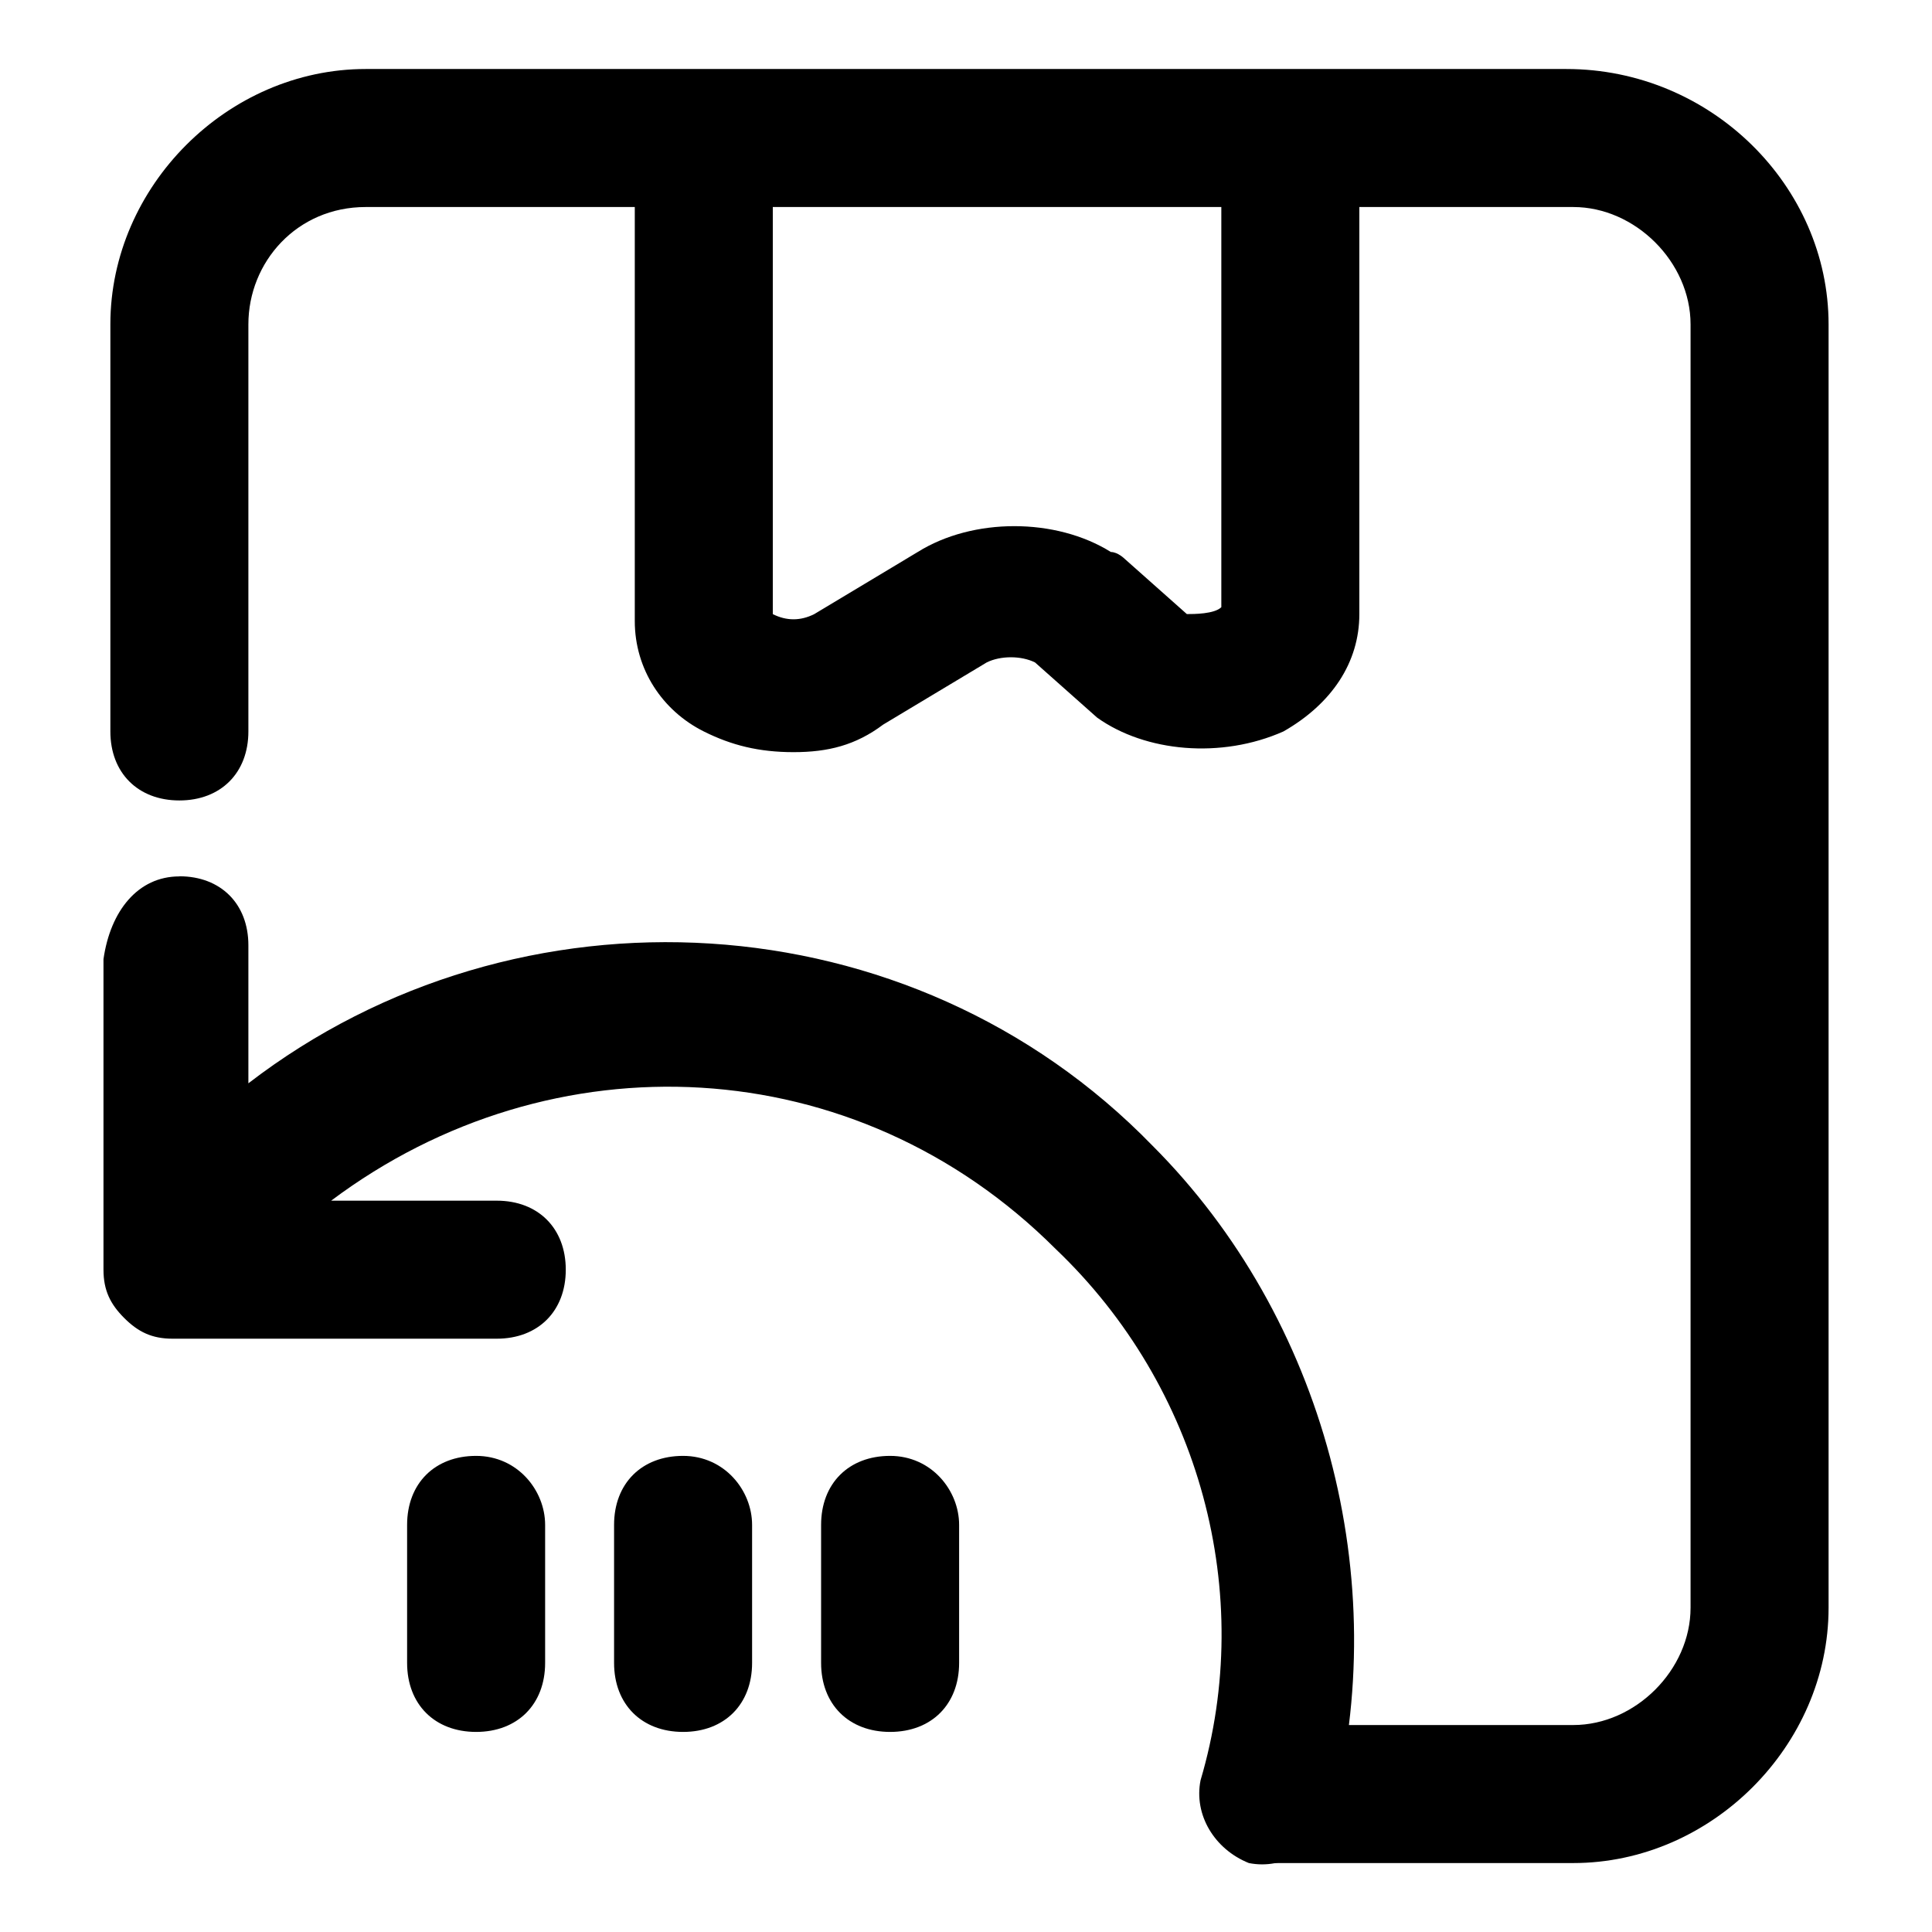 <!-- Generated by IcoMoon.io -->
<svg version="1.1" xmlns="http://www.w3.org/2000/svg" width="32" height="32" viewBox="0 0 32 32">
<title>product-retrun</title>
<path d="M2.971 14.514c0.686 0 1.143 0.457 1.143 1.143v2.286c4.457-3.429 10.971-3.086 14.971 1.029 2.857 2.857 4 7.2 2.971 11.086-0.229 0.571-0.8 0.914-1.371 0.8-0.571-0.229-0.914-0.8-0.8-1.371 0.914-3.086 0-6.514-2.4-8.8-3.314-3.314-8.343-3.543-12-0.8h2.743c0.686 0 1.143 0.457 1.143 1.143s-0.457 1.143-1.143 1.143h-5.371c-0.343 0-0.571-0.114-0.8-0.343s-0.343-0.457-0.343-0.8v-5.143c0.114-0.8 0.571-1.371 1.257-1.371z"></path>
<path d="M25.943 1.143h-19.886c-2.286 0-4.229 1.943-4.229 4.229v6.743c0 0.686 0.457 1.143 1.143 1.143s1.143-0.457 1.143-1.143v-6.743c0-1.029 0.8-1.943 1.943-1.943h4.457v6.857c0 0.8 0.457 1.486 1.143 1.829 0.457 0.229 0.914 0.343 1.486 0.343s1.029-0.114 1.486-0.457l1.714-1.029c0.229-0.114 0.571-0.114 0.8 0l1.029 0.914c0.8 0.571 2.057 0.686 3.086 0.229 0.8-0.457 1.257-1.143 1.257-1.943v-6.743h3.543c1.029 0 1.943 0.914 1.943 1.943v21.257c0 1.029-0.914 1.943-1.943 1.943h-5.029v2.286h5.029c2.286 0 4.229-1.943 4.229-4.229v-21.257c0-2.286-1.943-4.229-4.343-4.229zM20.229 10.057c-0.114 0.114-0.457 0.114-0.571 0.114l-1.029-0.914s-0.114-0.114-0.229-0.114c-0.914-0.571-2.286-0.571-3.2 0l-1.714 1.029c-0.229 0.114-0.457 0.114-0.686 0v-6.743h7.429v6.629zM7.886 24.114c-0.686 0-1.143 0.457-1.143 1.143v2.286c0 0.686 0.457 1.143 1.143 1.143s1.143-0.457 1.143-1.143v-2.286c0-0.571-0.457-1.143-1.143-1.143zM11.314 24.114c-0.686 0-1.143 0.457-1.143 1.143v2.286c0 0.686 0.457 1.143 1.143 1.143s1.143-0.457 1.143-1.143v-2.286c0-0.571-0.457-1.143-1.143-1.143z"></path>
<path d="M14.743 24.114c-0.686 0-1.143 0.457-1.143 1.143v2.286c0 0.686 0.457 1.143 1.143 1.143s1.143-0.457 1.143-1.143v-2.286c0-0.571-0.457-1.143-1.143-1.143z"></path>
</svg>
